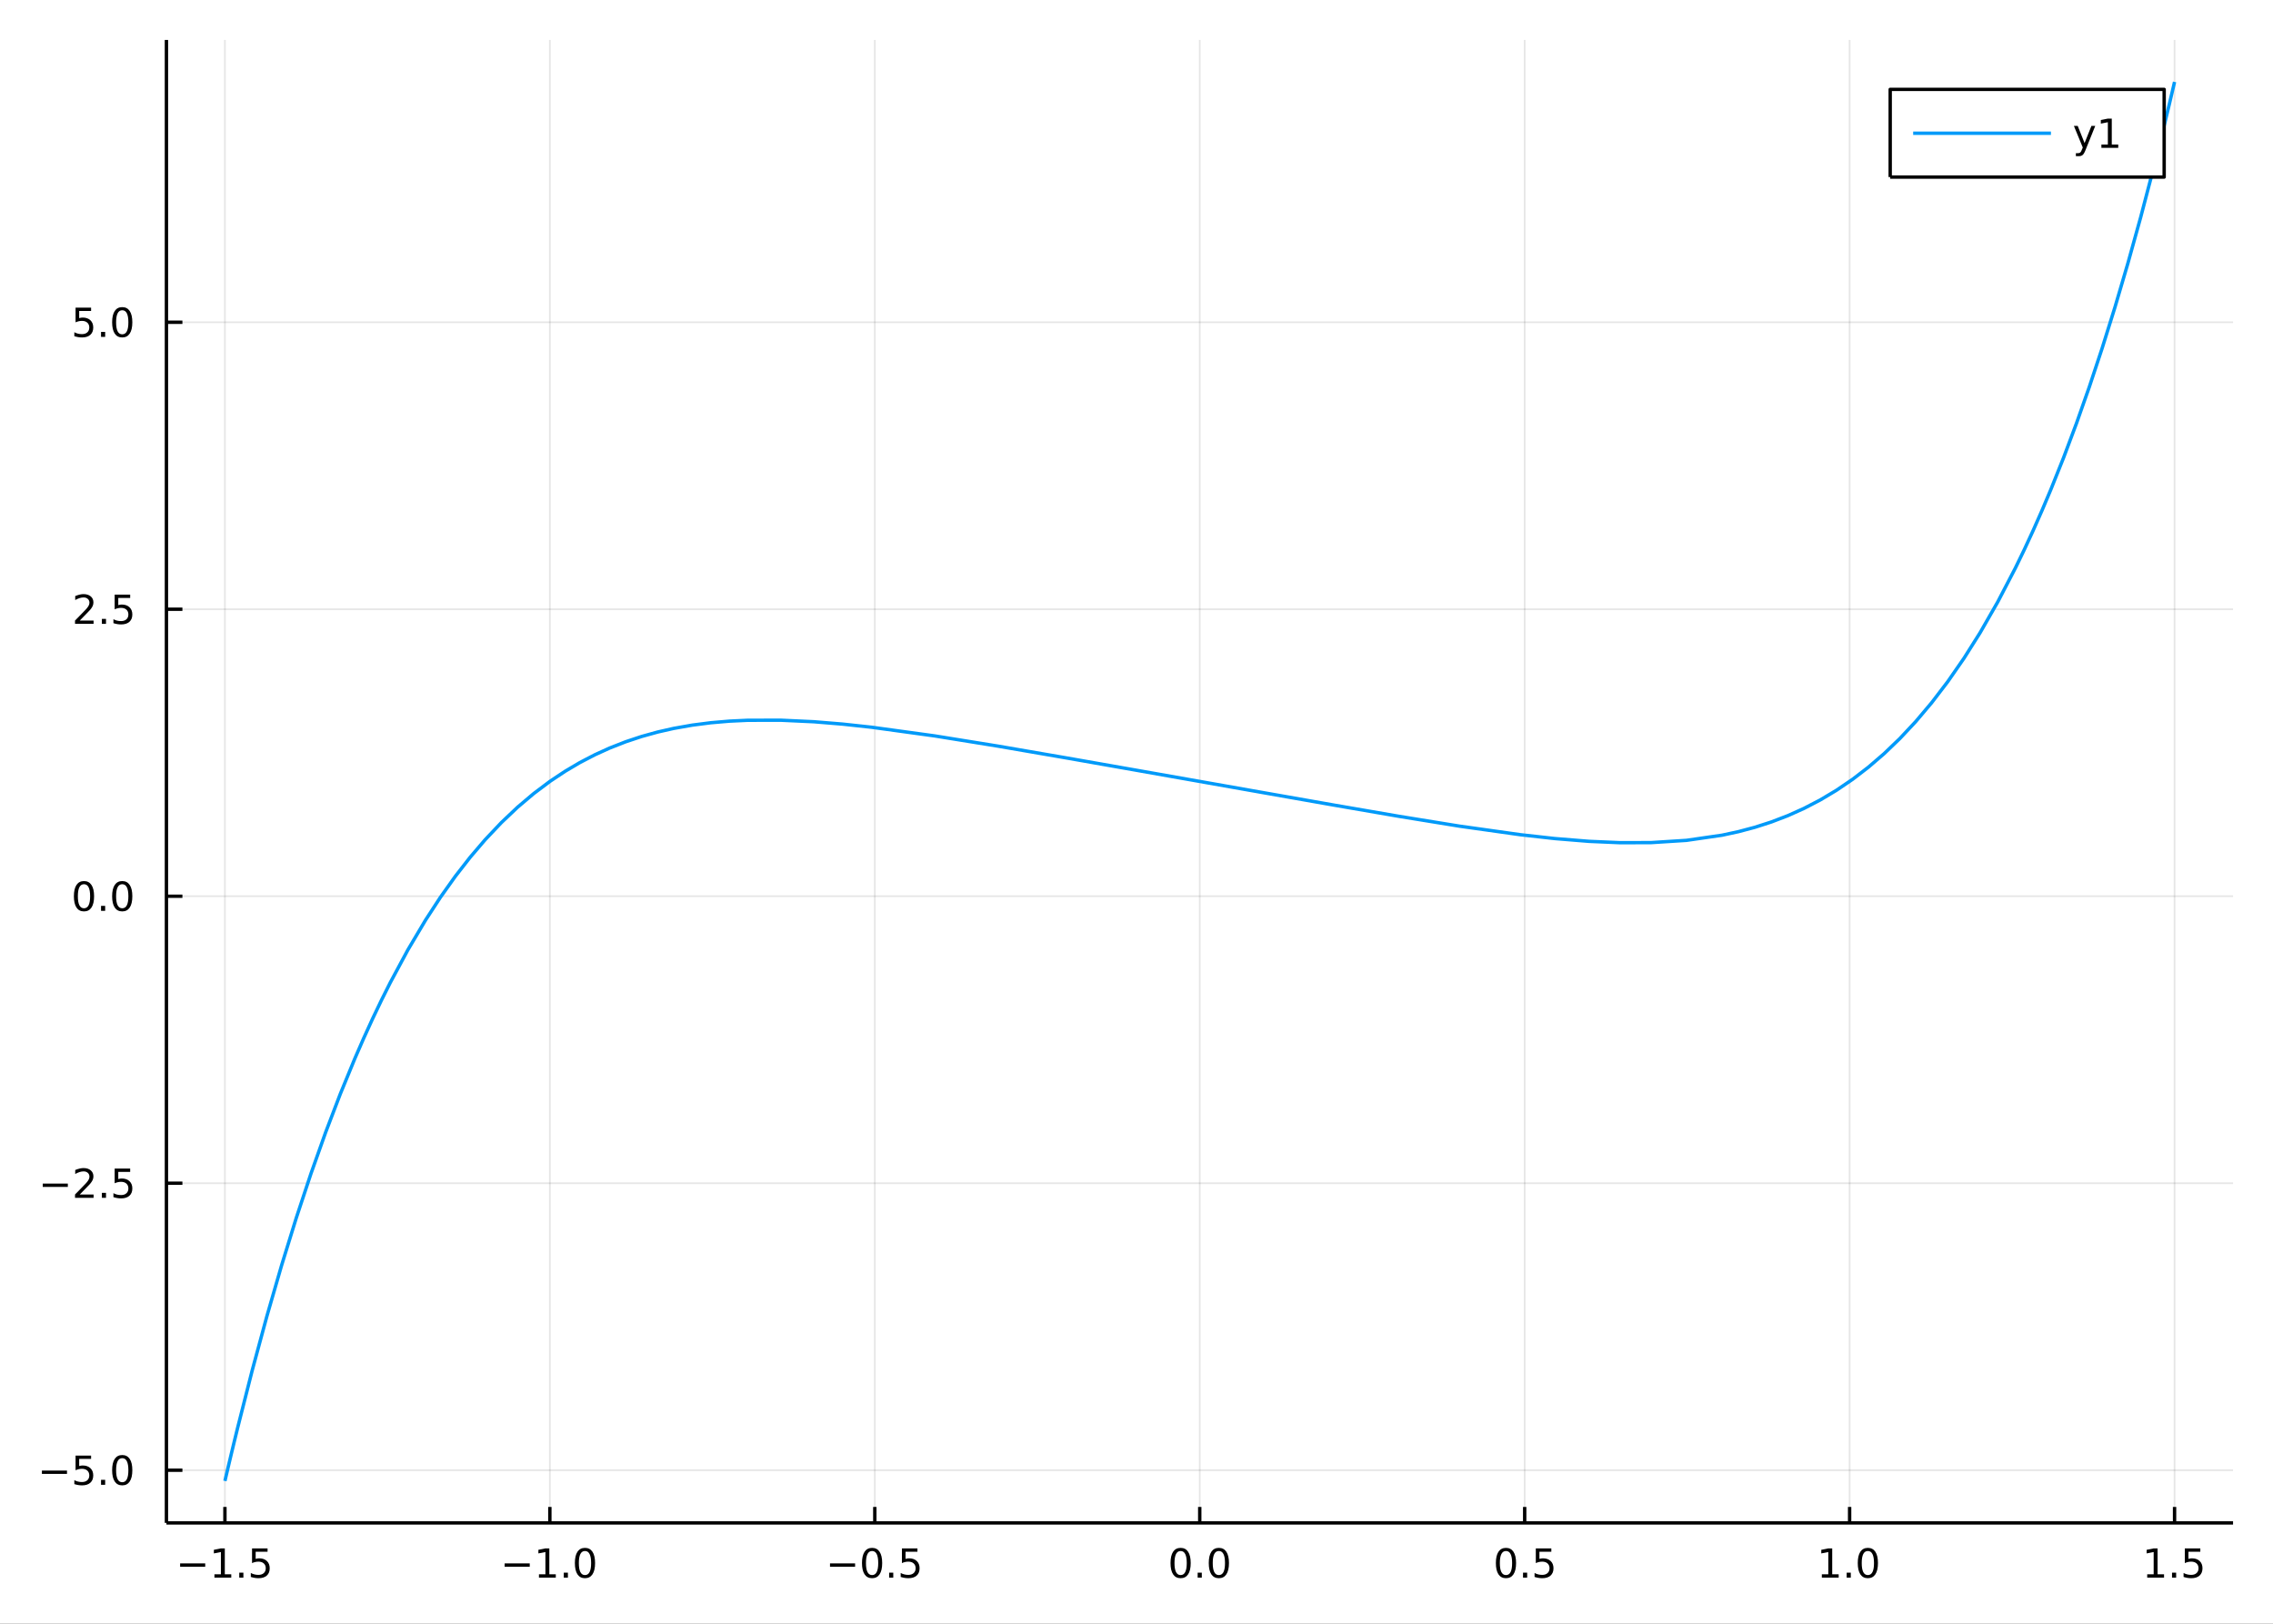 <?xml version="1.0" encoding="utf-8"?>
<svg xmlns="http://www.w3.org/2000/svg" xmlns:xlink="http://www.w3.org/1999/xlink" width="672" height="480" viewBox="0 0 2688 1920">
<rect x="0" y="0" width="2688" height="1920" fill="#333333" stroke="none"/>
<defs>
  <clipPath id="clip510">
    <rect x="0" y="0" width="2688" height="1920"/>
  </clipPath>
</defs>
<path clip-path="url(#clip510)" d="
M0 1920 L2688 1920 L2688 0 L0 0  Z
  " fill="#ffffff" fill-rule="evenodd" fill-opacity="1"/>
<defs>
  <clipPath id="clip511">
    <rect x="537" y="0" width="1883" height="1883"/>
  </clipPath>
</defs>
<path clip-path="url(#clip510)" d="
M196.816 1800.78 L2640.76 1800.78 L2640.76 47.244 L196.816 47.244  Z
  " fill="#ffffff" fill-rule="evenodd" fill-opacity="1"/>
<defs>
  <clipPath id="clip512">
    <rect x="196" y="47" width="2445" height="1755"/>
  </clipPath>
</defs>
<polyline clip-path="url(#clip512)" style="stroke:#000000; stroke-linecap:butt; stroke-linejoin:round; stroke-width:2; stroke-opacity:0.1; fill:none" points="
  265.984,1800.78 265.984,47.244 
  "/>
<polyline clip-path="url(#clip512)" style="stroke:#000000; stroke-linecap:butt; stroke-linejoin:round; stroke-width:2; stroke-opacity:0.1; fill:none" points="
  650.251,1800.78 650.251,47.244 
  "/>
<polyline clip-path="url(#clip512)" style="stroke:#000000; stroke-linecap:butt; stroke-linejoin:round; stroke-width:2; stroke-opacity:0.1; fill:none" points="
  1034.52,1800.78 1034.52,47.244 
  "/>
<polyline clip-path="url(#clip512)" style="stroke:#000000; stroke-linecap:butt; stroke-linejoin:round; stroke-width:2; stroke-opacity:0.1; fill:none" points="
  1418.79,1800.78 1418.79,47.244 
  "/>
<polyline clip-path="url(#clip512)" style="stroke:#000000; stroke-linecap:butt; stroke-linejoin:round; stroke-width:2; stroke-opacity:0.1; fill:none" points="
  1803.05,1800.78 1803.05,47.244 
  "/>
<polyline clip-path="url(#clip512)" style="stroke:#000000; stroke-linecap:butt; stroke-linejoin:round; stroke-width:2; stroke-opacity:0.1; fill:none" points="
  2187.32,1800.78 2187.32,47.244 
  "/>
<polyline clip-path="url(#clip512)" style="stroke:#000000; stroke-linecap:butt; stroke-linejoin:round; stroke-width:2; stroke-opacity:0.1; fill:none" points="
  2571.59,1800.78 2571.59,47.244 
  "/>
<polyline clip-path="url(#clip510)" style="stroke:#000000; stroke-linecap:butt; stroke-linejoin:round; stroke-width:4; stroke-opacity:1; fill:none" points="
  196.816,1800.78 2640.76,1800.78 
  "/>
<polyline clip-path="url(#clip510)" style="stroke:#000000; stroke-linecap:butt; stroke-linejoin:round; stroke-width:4; stroke-opacity:1; fill:none" points="
  265.984,1800.78 265.984,1781.88 
  "/>
<polyline clip-path="url(#clip510)" style="stroke:#000000; stroke-linecap:butt; stroke-linejoin:round; stroke-width:4; stroke-opacity:1; fill:none" points="
  650.251,1800.78 650.251,1781.88 
  "/>
<polyline clip-path="url(#clip510)" style="stroke:#000000; stroke-linecap:butt; stroke-linejoin:round; stroke-width:4; stroke-opacity:1; fill:none" points="
  1034.52,1800.78 1034.52,1781.88 
  "/>
<polyline clip-path="url(#clip510)" style="stroke:#000000; stroke-linecap:butt; stroke-linejoin:round; stroke-width:4; stroke-opacity:1; fill:none" points="
  1418.79,1800.78 1418.79,1781.88 
  "/>
<polyline clip-path="url(#clip510)" style="stroke:#000000; stroke-linecap:butt; stroke-linejoin:round; stroke-width:4; stroke-opacity:1; fill:none" points="
  1803.05,1800.78 1803.05,1781.88 
  "/>
<polyline clip-path="url(#clip510)" style="stroke:#000000; stroke-linecap:butt; stroke-linejoin:round; stroke-width:4; stroke-opacity:1; fill:none" points="
  2187.32,1800.78 2187.32,1781.88 
  "/>
<polyline clip-path="url(#clip510)" style="stroke:#000000; stroke-linecap:butt; stroke-linejoin:round; stroke-width:4; stroke-opacity:1; fill:none" points="
  2571.59,1800.78 2571.59,1781.88 
  "/>
<path clip-path="url(#clip510)" d="M213.01 1848.65 L242.686 1848.65 L242.686 1852.59 L213.01 1852.59 L213.01 1848.65 Z" fill="#000000" fill-rule="evenodd" fill-opacity="1" /><path clip-path="url(#clip510)" d="M253.588 1861.55 L261.227 1861.55 L261.227 1835.18 L252.917 1836.85 L252.917 1832.59 L261.181 1830.92 L265.857 1830.92 L265.857 1861.55 L273.496 1861.55 L273.496 1865.48 L253.588 1865.48 L253.588 1861.55 Z" fill="#000000" fill-rule="evenodd" fill-opacity="1" /><path clip-path="url(#clip510)" d="M282.94 1859.6 L287.824 1859.6 L287.824 1865.48 L282.94 1865.48 L282.94 1859.6 Z" fill="#000000" fill-rule="evenodd" fill-opacity="1" /><path clip-path="url(#clip510)" d="M298.056 1830.92 L316.412 1830.92 L316.412 1834.86 L302.338 1834.86 L302.338 1843.33 Q303.357 1842.98 304.375 1842.82 Q305.394 1842.64 306.412 1842.64 Q312.199 1842.64 315.579 1845.81 Q318.958 1848.98 318.958 1854.4 Q318.958 1859.97 315.486 1863.08 Q312.014 1866.15 305.695 1866.15 Q303.519 1866.15 301.25 1865.78 Q299.005 1865.41 296.597 1864.67 L296.597 1859.97 Q298.681 1861.11 300.903 1861.66 Q303.125 1862.22 305.602 1862.22 Q309.607 1862.22 311.945 1860.11 Q314.282 1858.01 314.282 1854.4 Q314.282 1850.78 311.945 1848.68 Q309.607 1846.57 305.602 1846.57 Q303.727 1846.57 301.852 1846.99 Q300 1847.4 298.056 1848.28 L298.056 1830.92 Z" fill="#000000" fill-rule="evenodd" fill-opacity="1" /><path clip-path="url(#clip510)" d="M596.779 1848.65 L626.455 1848.65 L626.455 1852.59 L596.779 1852.59 L596.779 1848.65 Z" fill="#000000" fill-rule="evenodd" fill-opacity="1" /><path clip-path="url(#clip510)" d="M637.358 1861.55 L644.997 1861.55 L644.997 1835.18 L636.687 1836.85 L636.687 1832.59 L644.95 1830.92 L649.626 1830.92 L649.626 1861.55 L657.265 1861.55 L657.265 1865.48 L637.358 1865.48 L637.358 1861.55 Z" fill="#000000" fill-rule="evenodd" fill-opacity="1" /><path clip-path="url(#clip510)" d="M666.71 1859.6 L671.594 1859.6 L671.594 1865.48 L666.71 1865.48 L666.71 1859.6 Z" fill="#000000" fill-rule="evenodd" fill-opacity="1" /><path clip-path="url(#clip510)" d="M691.779 1834 Q688.168 1834 686.339 1837.57 Q684.534 1841.11 684.534 1848.24 Q684.534 1855.34 686.339 1858.91 Q688.168 1862.45 691.779 1862.45 Q695.413 1862.45 697.219 1858.91 Q699.047 1855.34 699.047 1848.24 Q699.047 1841.11 697.219 1837.57 Q695.413 1834 691.779 1834 M691.779 1830.3 Q697.589 1830.3 700.645 1834.9 Q703.723 1839.49 703.723 1848.24 Q703.723 1856.96 700.645 1861.57 Q697.589 1866.15 691.779 1866.15 Q685.969 1866.15 682.89 1861.57 Q679.835 1856.96 679.835 1848.24 Q679.835 1839.49 682.89 1834.9 Q685.969 1830.3 691.779 1830.3 Z" fill="#000000" fill-rule="evenodd" fill-opacity="1" /><path clip-path="url(#clip510)" d="M981.544 1848.65 L1011.22 1848.65 L1011.22 1852.59 L981.544 1852.59 L981.544 1848.65 Z" fill="#000000" fill-rule="evenodd" fill-opacity="1" /><path clip-path="url(#clip510)" d="M1031.31 1834 Q1027.7 1834 1025.87 1837.57 Q1024.07 1841.11 1024.07 1848.24 Q1024.07 1855.34 1025.87 1858.91 Q1027.7 1862.45 1031.31 1862.45 Q1034.95 1862.45 1036.75 1858.91 Q1038.58 1855.34 1038.58 1848.24 Q1038.58 1841.11 1036.75 1837.57 Q1034.95 1834 1031.31 1834 M1031.31 1830.3 Q1037.12 1830.3 1040.18 1834.9 Q1043.26 1839.49 1043.26 1848.24 Q1043.26 1856.96 1040.18 1861.57 Q1037.12 1866.15 1031.31 1866.15 Q1025.5 1866.15 1022.42 1861.57 Q1019.37 1856.96 1019.37 1848.24 Q1019.37 1839.49 1022.42 1834.9 Q1025.5 1830.3 1031.31 1830.3 Z" fill="#000000" fill-rule="evenodd" fill-opacity="1" /><path clip-path="url(#clip510)" d="M1051.47 1859.6 L1056.36 1859.6 L1056.36 1865.48 L1051.47 1865.48 L1051.47 1859.6 Z" fill="#000000" fill-rule="evenodd" fill-opacity="1" /><path clip-path="url(#clip510)" d="M1066.59 1830.92 L1084.95 1830.92 L1084.95 1834.86 L1070.87 1834.86 L1070.87 1843.33 Q1071.89 1842.98 1072.91 1842.82 Q1073.93 1842.64 1074.95 1842.64 Q1080.73 1842.64 1084.11 1845.81 Q1087.49 1848.98 1087.49 1854.4 Q1087.49 1859.97 1084.02 1863.08 Q1080.55 1866.15 1074.23 1866.15 Q1072.05 1866.15 1069.78 1865.78 Q1067.54 1865.41 1065.13 1864.67 L1065.13 1859.97 Q1067.22 1861.11 1069.44 1861.66 Q1071.66 1862.22 1074.14 1862.22 Q1078.14 1862.22 1080.48 1860.11 Q1082.82 1858.01 1082.82 1854.4 Q1082.82 1850.78 1080.48 1848.68 Q1078.14 1846.57 1074.14 1846.57 Q1072.26 1846.57 1070.39 1846.99 Q1068.53 1847.4 1066.59 1848.28 L1066.59 1830.92 Z" fill="#000000" fill-rule="evenodd" fill-opacity="1" /><path clip-path="url(#clip510)" d="M1396.17 1834 Q1392.56 1834 1390.73 1837.57 Q1388.93 1841.11 1388.93 1848.24 Q1388.93 1855.34 1390.73 1858.91 Q1392.56 1862.45 1396.17 1862.45 Q1399.8 1862.45 1401.61 1858.91 Q1403.44 1855.34 1403.44 1848.24 Q1403.44 1841.11 1401.61 1837.57 Q1399.8 1834 1396.17 1834 M1396.17 1830.3 Q1401.98 1830.3 1405.04 1834.9 Q1408.11 1839.49 1408.11 1848.24 Q1408.11 1856.96 1405.04 1861.57 Q1401.98 1866.15 1396.17 1866.15 Q1390.36 1866.15 1387.28 1861.57 Q1384.23 1856.96 1384.23 1848.24 Q1384.23 1839.49 1387.28 1834.9 Q1390.36 1830.3 1396.17 1830.3 Z" fill="#000000" fill-rule="evenodd" fill-opacity="1" /><path clip-path="url(#clip510)" d="M1416.33 1859.6 L1421.22 1859.6 L1421.22 1865.48 L1416.33 1865.48 L1416.33 1859.6 Z" fill="#000000" fill-rule="evenodd" fill-opacity="1" /><path clip-path="url(#clip510)" d="M1441.4 1834 Q1437.79 1834 1435.96 1837.57 Q1434.16 1841.11 1434.16 1848.24 Q1434.16 1855.34 1435.96 1858.91 Q1437.79 1862.45 1441.4 1862.45 Q1445.04 1862.45 1446.84 1858.91 Q1448.67 1855.34 1448.67 1848.24 Q1448.67 1841.11 1446.84 1837.57 Q1445.04 1834 1441.4 1834 M1441.4 1830.3 Q1447.21 1830.3 1450.27 1834.9 Q1453.35 1839.49 1453.35 1848.24 Q1453.35 1856.96 1450.27 1861.57 Q1447.21 1866.15 1441.4 1866.15 Q1435.59 1866.15 1432.51 1861.57 Q1429.46 1856.96 1429.46 1848.24 Q1429.46 1839.49 1432.51 1834.9 Q1435.59 1830.3 1441.4 1830.3 Z" fill="#000000" fill-rule="evenodd" fill-opacity="1" /><path clip-path="url(#clip510)" d="M1780.94 1834 Q1777.32 1834 1775.5 1837.57 Q1773.69 1841.11 1773.69 1848.24 Q1773.69 1855.34 1775.5 1858.91 Q1777.32 1862.45 1780.94 1862.45 Q1784.57 1862.45 1786.38 1858.91 Q1788.2 1855.34 1788.2 1848.24 Q1788.2 1841.11 1786.38 1837.57 Q1784.57 1834 1780.94 1834 M1780.94 1830.3 Q1786.75 1830.3 1789.8 1834.9 Q1792.88 1839.49 1792.88 1848.24 Q1792.88 1856.96 1789.8 1861.57 Q1786.75 1866.15 1780.94 1866.15 Q1775.13 1866.15 1772.05 1861.57 Q1768.99 1856.96 1768.99 1848.24 Q1768.99 1839.49 1772.05 1834.9 Q1775.13 1830.3 1780.94 1830.3 Z" fill="#000000" fill-rule="evenodd" fill-opacity="1" /><path clip-path="url(#clip510)" d="M1801.1 1859.6 L1805.98 1859.6 L1805.98 1865.48 L1801.1 1865.48 L1801.1 1859.6 Z" fill="#000000" fill-rule="evenodd" fill-opacity="1" /><path clip-path="url(#clip510)" d="M1816.21 1830.92 L1834.57 1830.92 L1834.57 1834.86 L1820.5 1834.86 L1820.5 1843.33 Q1821.51 1842.98 1822.53 1842.82 Q1823.55 1842.64 1824.57 1842.64 Q1830.36 1842.64 1833.74 1845.81 Q1837.12 1848.98 1837.12 1854.4 Q1837.12 1859.97 1833.64 1863.08 Q1830.17 1866.15 1823.85 1866.15 Q1821.68 1866.15 1819.41 1865.78 Q1817.16 1865.41 1814.75 1864.67 L1814.75 1859.97 Q1816.84 1861.11 1819.06 1861.66 Q1821.28 1862.22 1823.76 1862.22 Q1827.76 1862.22 1830.1 1860.11 Q1832.44 1858.01 1832.44 1854.4 Q1832.44 1850.78 1830.1 1848.68 Q1827.76 1846.57 1823.76 1846.57 Q1821.88 1846.57 1820.01 1846.99 Q1818.16 1847.4 1816.21 1848.28 L1816.21 1830.92 Z" fill="#000000" fill-rule="evenodd" fill-opacity="1" /><path clip-path="url(#clip510)" d="M2154.47 1861.55 L2162.11 1861.55 L2162.11 1835.18 L2153.8 1836.85 L2153.8 1832.59 L2162.07 1830.92 L2166.74 1830.92 L2166.74 1861.55 L2174.38 1861.55 L2174.38 1865.48 L2154.47 1865.48 L2154.47 1861.55 Z" fill="#000000" fill-rule="evenodd" fill-opacity="1" /><path clip-path="url(#clip510)" d="M2183.83 1859.6 L2188.71 1859.6 L2188.71 1865.48 L2183.83 1865.48 L2183.83 1859.6 Z" fill="#000000" fill-rule="evenodd" fill-opacity="1" /><path clip-path="url(#clip510)" d="M2208.89 1834 Q2205.28 1834 2203.45 1837.57 Q2201.65 1841.11 2201.65 1848.24 Q2201.65 1855.34 2203.45 1858.91 Q2205.28 1862.45 2208.89 1862.45 Q2212.53 1862.45 2214.33 1858.91 Q2216.16 1855.34 2216.16 1848.24 Q2216.16 1841.11 2214.33 1837.57 Q2212.53 1834 2208.89 1834 M2208.89 1830.3 Q2214.7 1830.3 2217.76 1834.9 Q2220.84 1839.49 2220.84 1848.24 Q2220.84 1856.96 2217.76 1861.57 Q2214.7 1866.15 2208.89 1866.15 Q2203.08 1866.15 2200.01 1861.57 Q2196.95 1856.96 2196.95 1848.24 Q2196.95 1839.49 2200.01 1834.9 Q2203.08 1830.3 2208.89 1830.3 Z" fill="#000000" fill-rule="evenodd" fill-opacity="1" /><path clip-path="url(#clip510)" d="M2539.24 1861.55 L2546.88 1861.55 L2546.88 1835.18 L2538.57 1836.85 L2538.57 1832.59 L2546.83 1830.92 L2551.51 1830.92 L2551.51 1861.55 L2559.15 1861.55 L2559.15 1865.48 L2539.24 1865.48 L2539.24 1861.55 Z" fill="#000000" fill-rule="evenodd" fill-opacity="1" /><path clip-path="url(#clip510)" d="M2568.59 1859.6 L2573.47 1859.6 L2573.47 1865.48 L2568.59 1865.48 L2568.59 1859.6 Z" fill="#000000" fill-rule="evenodd" fill-opacity="1" /><path clip-path="url(#clip510)" d="M2583.71 1830.92 L2602.06 1830.92 L2602.06 1834.86 L2587.99 1834.86 L2587.99 1843.33 Q2589.01 1842.98 2590.03 1842.82 Q2591.04 1842.64 2592.06 1842.64 Q2597.85 1842.64 2601.23 1845.81 Q2604.61 1848.98 2604.61 1854.4 Q2604.61 1859.97 2601.14 1863.08 Q2597.66 1866.15 2591.34 1866.15 Q2589.17 1866.15 2586.9 1865.78 Q2584.65 1865.41 2582.25 1864.67 L2582.25 1859.97 Q2584.33 1861.11 2586.55 1861.66 Q2588.78 1862.22 2591.25 1862.22 Q2595.26 1862.22 2597.59 1860.11 Q2599.93 1858.01 2599.93 1854.4 Q2599.93 1850.78 2597.59 1848.68 Q2595.26 1846.57 2591.25 1846.57 Q2589.38 1846.57 2587.5 1846.99 Q2585.65 1847.4 2583.71 1848.28 L2583.71 1830.92 Z" fill="#000000" fill-rule="evenodd" fill-opacity="1" /><polyline clip-path="url(#clip512)" style="stroke:#000000; stroke-linecap:butt; stroke-linejoin:round; stroke-width:2; stroke-opacity:0.1; fill:none" points="
  196.816,1738.43 2640.76,1738.43 
  "/>
<polyline clip-path="url(#clip512)" style="stroke:#000000; stroke-linecap:butt; stroke-linejoin:round; stroke-width:2; stroke-opacity:0.1; fill:none" points="
  196.816,1399.09 2640.76,1399.09 
  "/>
<polyline clip-path="url(#clip512)" style="stroke:#000000; stroke-linecap:butt; stroke-linejoin:round; stroke-width:2; stroke-opacity:0.1; fill:none" points="
  196.816,1059.75 2640.76,1059.75 
  "/>
<polyline clip-path="url(#clip512)" style="stroke:#000000; stroke-linecap:butt; stroke-linejoin:round; stroke-width:2; stroke-opacity:0.1; fill:none" points="
  196.816,720.408 2640.76,720.408 
  "/>
<polyline clip-path="url(#clip512)" style="stroke:#000000; stroke-linecap:butt; stroke-linejoin:round; stroke-width:2; stroke-opacity:0.1; fill:none" points="
  196.816,381.069 2640.76,381.069 
  "/>
<polyline clip-path="url(#clip510)" style="stroke:#000000; stroke-linecap:butt; stroke-linejoin:round; stroke-width:4; stroke-opacity:1; fill:none" points="
  196.816,1800.78 196.816,47.244 
  "/>
<polyline clip-path="url(#clip510)" style="stroke:#000000; stroke-linecap:butt; stroke-linejoin:round; stroke-width:4; stroke-opacity:1; fill:none" points="
  196.816,1738.43 215.714,1738.43 
  "/>
<polyline clip-path="url(#clip510)" style="stroke:#000000; stroke-linecap:butt; stroke-linejoin:round; stroke-width:4; stroke-opacity:1; fill:none" points="
  196.816,1399.09 215.714,1399.09 
  "/>
<polyline clip-path="url(#clip510)" style="stroke:#000000; stroke-linecap:butt; stroke-linejoin:round; stroke-width:4; stroke-opacity:1; fill:none" points="
  196.816,1059.75 215.714,1059.75 
  "/>
<polyline clip-path="url(#clip510)" style="stroke:#000000; stroke-linecap:butt; stroke-linejoin:round; stroke-width:4; stroke-opacity:1; fill:none" points="
  196.816,720.408 215.714,720.408 
  "/>
<polyline clip-path="url(#clip510)" style="stroke:#000000; stroke-linecap:butt; stroke-linejoin:round; stroke-width:4; stroke-opacity:1; fill:none" points="
  196.816,381.069 215.714,381.069 
  "/>
<path clip-path="url(#clip510)" d="M49.552 1738.88 L79.228 1738.88 L79.228 1742.81 L49.552 1742.81 L49.552 1738.88 Z" fill="#000000" fill-rule="evenodd" fill-opacity="1" /><path clip-path="url(#clip510)" d="M89.367 1721.15 L107.723 1721.15 L107.723 1725.08 L93.649 1725.08 L93.649 1733.55 Q94.668 1733.21 95.686 1733.04 Q96.705 1732.86 97.723 1732.86 Q103.51 1732.86 106.89 1736.03 Q110.269 1739.2 110.269 1744.62 Q110.269 1750.2 106.797 1753.3 Q103.325 1756.38 97.006 1756.38 Q94.83 1756.38 92.561 1756.01 Q90.316 1755.64 87.908 1754.9 L87.908 1750.2 Q89.992 1751.33 92.214 1751.89 Q94.436 1752.44 96.913 1752.44 Q100.918 1752.44 103.256 1750.34 Q105.593 1748.23 105.593 1744.62 Q105.593 1741.01 103.256 1738.9 Q100.918 1736.79 96.913 1736.79 Q95.038 1736.79 93.163 1737.21 Q91.311 1737.63 89.367 1738.51 L89.367 1721.15 Z" fill="#000000" fill-rule="evenodd" fill-opacity="1" /><path clip-path="url(#clip510)" d="M119.482 1749.83 L124.367 1749.83 L124.367 1755.71 L119.482 1755.71 L119.482 1749.83 Z" fill="#000000" fill-rule="evenodd" fill-opacity="1" /><path clip-path="url(#clip510)" d="M144.552 1724.22 Q140.941 1724.22 139.112 1727.79 Q137.306 1731.33 137.306 1738.46 Q137.306 1745.57 139.112 1749.13 Q140.941 1752.67 144.552 1752.67 Q148.186 1752.67 149.991 1749.13 Q151.82 1745.57 151.82 1738.46 Q151.82 1731.33 149.991 1727.79 Q148.186 1724.22 144.552 1724.22 M144.552 1720.52 Q150.362 1720.52 153.417 1725.13 Q156.496 1729.71 156.496 1738.46 Q156.496 1747.19 153.417 1751.79 Q150.362 1756.38 144.552 1756.38 Q138.741 1756.38 135.663 1751.79 Q132.607 1747.19 132.607 1738.46 Q132.607 1729.71 135.663 1725.13 Q138.741 1720.52 144.552 1720.52 Z" fill="#000000" fill-rule="evenodd" fill-opacity="1" /><path clip-path="url(#clip510)" d="M50.547 1399.54 L80.223 1399.54 L80.223 1403.47 L50.547 1403.47 L50.547 1399.54 Z" fill="#000000" fill-rule="evenodd" fill-opacity="1" /><path clip-path="url(#clip510)" d="M94.344 1412.43 L110.663 1412.43 L110.663 1416.37 L88.719 1416.37 L88.719 1412.43 Q91.381 1409.68 95.964 1405.05 Q100.57 1400.39 101.751 1399.05 Q103.996 1396.53 104.876 1394.79 Q105.779 1393.03 105.779 1391.34 Q105.779 1388.59 103.834 1386.85 Q101.913 1385.12 98.811 1385.12 Q96.612 1385.12 94.158 1385.88 Q91.728 1386.64 88.95 1388.2 L88.95 1383.47 Q91.774 1382.34 94.228 1381.76 Q96.681 1381.18 98.719 1381.18 Q104.089 1381.18 107.283 1383.87 Q110.478 1386.55 110.478 1391.04 Q110.478 1393.17 109.668 1395.09 Q108.881 1396.99 106.774 1399.58 Q106.195 1400.26 103.094 1403.47 Q99.992 1406.67 94.344 1412.43 Z" fill="#000000" fill-rule="evenodd" fill-opacity="1" /><path clip-path="url(#clip510)" d="M120.478 1410.49 L125.362 1410.49 L125.362 1416.37 L120.478 1416.37 L120.478 1410.49 Z" fill="#000000" fill-rule="evenodd" fill-opacity="1" /><path clip-path="url(#clip510)" d="M135.593 1381.81 L153.95 1381.81 L153.95 1385.74 L139.876 1385.74 L139.876 1394.21 Q140.894 1393.87 141.913 1393.7 Q142.931 1393.52 143.95 1393.52 Q149.737 1393.52 153.116 1396.69 Q156.496 1399.86 156.496 1405.28 Q156.496 1410.86 153.024 1413.96 Q149.552 1417.04 143.232 1417.04 Q141.056 1417.04 138.788 1416.67 Q136.542 1416.3 134.135 1415.56 L134.135 1410.86 Q136.218 1411.99 138.441 1412.55 Q140.663 1413.1 143.14 1413.1 Q147.144 1413.1 149.482 1411 Q151.82 1408.89 151.82 1405.28 Q151.82 1401.67 149.482 1399.56 Q147.144 1397.45 143.14 1397.45 Q141.265 1397.45 139.39 1397.87 Q137.538 1398.29 135.593 1399.17 L135.593 1381.81 Z" fill="#000000" fill-rule="evenodd" fill-opacity="1" /><path clip-path="url(#clip510)" d="M99.32 1045.55 Q95.709 1045.55 93.881 1049.11 Q92.075 1052.65 92.075 1059.78 Q92.075 1066.89 93.881 1070.45 Q95.709 1073.99 99.32 1073.99 Q102.955 1073.99 104.76 1070.45 Q106.589 1066.89 106.589 1059.78 Q106.589 1052.65 104.76 1049.11 Q102.955 1045.55 99.32 1045.55 M99.32 1041.84 Q105.131 1041.84 108.186 1046.45 Q111.265 1051.03 111.265 1059.78 Q111.265 1068.51 108.186 1073.12 Q105.131 1077.7 99.32 1077.7 Q93.51 1077.7 90.431 1073.12 Q87.376 1068.51 87.376 1059.78 Q87.376 1051.03 90.431 1046.45 Q93.51 1041.84 99.32 1041.84 Z" fill="#000000" fill-rule="evenodd" fill-opacity="1" /><path clip-path="url(#clip510)" d="M119.482 1071.15 L124.367 1071.15 L124.367 1077.03 L119.482 1077.03 L119.482 1071.15 Z" fill="#000000" fill-rule="evenodd" fill-opacity="1" /><path clip-path="url(#clip510)" d="M144.552 1045.55 Q140.941 1045.55 139.112 1049.11 Q137.306 1052.65 137.306 1059.78 Q137.306 1066.89 139.112 1070.45 Q140.941 1073.99 144.552 1073.99 Q148.186 1073.99 149.991 1070.45 Q151.82 1066.89 151.82 1059.78 Q151.82 1052.65 149.991 1049.11 Q148.186 1045.55 144.552 1045.55 M144.552 1041.84 Q150.362 1041.84 153.417 1046.45 Q156.496 1051.03 156.496 1059.78 Q156.496 1068.51 153.417 1073.12 Q150.362 1077.7 144.552 1077.7 Q138.741 1077.7 135.663 1073.12 Q132.607 1068.51 132.607 1059.78 Q132.607 1051.03 135.663 1046.45 Q138.741 1041.84 144.552 1041.84 Z" fill="#000000" fill-rule="evenodd" fill-opacity="1" /><path clip-path="url(#clip510)" d="M94.344 733.753 L110.663 733.753 L110.663 737.688 L88.719 737.688 L88.719 733.753 Q91.381 730.998 95.964 726.369 Q100.57 721.716 101.751 720.373 Q103.996 717.85 104.876 716.114 Q105.779 714.355 105.779 712.665 Q105.779 709.911 103.834 708.174 Q101.913 706.438 98.811 706.438 Q96.612 706.438 94.158 707.202 Q91.728 707.966 88.95 709.517 L88.95 704.795 Q91.774 703.661 94.228 703.082 Q96.681 702.503 98.719 702.503 Q104.089 702.503 107.283 705.188 Q110.478 707.874 110.478 712.364 Q110.478 714.494 109.668 716.415 Q108.881 718.313 106.774 720.906 Q106.195 721.577 103.094 724.795 Q99.992 727.989 94.344 733.753 Z" fill="#000000" fill-rule="evenodd" fill-opacity="1" /><path clip-path="url(#clip510)" d="M120.478 731.809 L125.362 731.809 L125.362 737.688 L120.478 737.688 L120.478 731.809 Z" fill="#000000" fill-rule="evenodd" fill-opacity="1" /><path clip-path="url(#clip510)" d="M135.593 703.128 L153.95 703.128 L153.95 707.063 L139.876 707.063 L139.876 715.536 Q140.894 715.188 141.913 715.026 Q142.931 714.841 143.95 714.841 Q149.737 714.841 153.116 718.012 Q156.496 721.184 156.496 726.6 Q156.496 732.179 153.024 735.281 Q149.552 738.359 143.232 738.359 Q141.056 738.359 138.788 737.989 Q136.542 737.619 134.135 736.878 L134.135 732.179 Q136.218 733.313 138.441 733.869 Q140.663 734.424 143.14 734.424 Q147.144 734.424 149.482 732.318 Q151.82 730.211 151.82 726.6 Q151.82 722.989 149.482 720.883 Q147.144 718.776 143.14 718.776 Q141.265 718.776 139.39 719.193 Q137.538 719.61 135.593 720.489 L135.593 703.128 Z" fill="#000000" fill-rule="evenodd" fill-opacity="1" /><path clip-path="url(#clip510)" d="M89.367 363.789 L107.723 363.789 L107.723 367.724 L93.649 367.724 L93.649 376.196 Q94.668 375.849 95.686 375.687 Q96.705 375.502 97.723 375.502 Q103.51 375.502 106.89 378.673 Q110.269 381.844 110.269 387.261 Q110.269 392.84 106.797 395.942 Q103.325 399.02 97.006 399.02 Q94.83 399.02 92.561 398.65 Q90.316 398.28 87.908 397.539 L87.908 392.84 Q89.992 393.974 92.214 394.53 Q94.436 395.085 96.913 395.085 Q100.918 395.085 103.256 392.979 Q105.593 390.872 105.593 387.261 Q105.593 383.65 103.256 381.544 Q100.918 379.437 96.913 379.437 Q95.038 379.437 93.163 379.854 Q91.311 380.27 89.367 381.15 L89.367 363.789 Z" fill="#000000" fill-rule="evenodd" fill-opacity="1" /><path clip-path="url(#clip510)" d="M119.482 392.469 L124.367 392.469 L124.367 398.349 L119.482 398.349 L119.482 392.469 Z" fill="#000000" fill-rule="evenodd" fill-opacity="1" /><path clip-path="url(#clip510)" d="M144.552 366.868 Q140.941 366.868 139.112 370.432 Q137.306 373.974 137.306 381.104 Q137.306 388.21 139.112 391.775 Q140.941 395.317 144.552 395.317 Q148.186 395.317 149.991 391.775 Q151.82 388.21 151.82 381.104 Q151.82 373.974 149.991 370.432 Q148.186 366.868 144.552 366.868 M144.552 363.164 Q150.362 363.164 153.417 367.77 Q156.496 372.354 156.496 381.104 Q156.496 389.831 153.417 394.437 Q150.362 399.02 144.552 399.02 Q138.741 399.02 135.663 394.437 Q132.607 389.831 132.607 381.104 Q132.607 372.354 135.663 367.77 Q138.741 363.164 144.552 363.164 Z" fill="#000000" fill-rule="evenodd" fill-opacity="1" /><polyline clip-path="url(#clip512)" style="stroke:#009af9; stroke-linecap:butt; stroke-linejoin:round; stroke-width:4; stroke-opacity:1; fill:none" points="
  265.984,1751.15 269.737,1735.15 273.489,1719.36 277.242,1703.78 280.995,1688.42 298.344,1620.09 315.694,1556.06 333.043,1496.11 350.393,1440.06 367.742,1387.73 
  385.092,1338.94 402.441,1293.52 419.791,1251.3 430.217,1227.4 440.643,1204.56 451.07,1182.75 461.496,1161.94 482.349,1123.18 503.201,1088.04 520.832,1060.98 
  538.463,1036.2 556.093,1013.56 573.724,992.942 592.876,972.697 612.028,954.544 631.179,938.342 650.331,923.955 667.988,912.188 685.644,901.757 703.3,892.571 
  720.956,884.54 739.886,877.121 758.815,870.837 777.745,865.597 796.674,861.312 818.606,857.436 840.537,854.614 862.469,852.734 884.4,851.693 923.381,851.622 
  962.361,853.428 996.543,856.232 1030.73,859.929 1105.26,870.172 1180.24,882.272 1263.14,896.568 1342.01,910.454 1424.03,924.937 1493.06,937.129 1577.35,951.966 
  1654.56,965.285 1725.87,976.866 1798.11,987.031 1838.59,991.555 1879.07,994.846 1915.75,996.437 1952.43,996.352 1994.42,993.681 2036.42,987.594 2055.86,983.401 
  2075.3,978.218 2094.74,971.951 2114.19,964.502 2133.35,955.898 2152.52,945.937 2171.69,934.505 2190.86,921.485 2209.47,907.206 2228.08,891.194 2246.69,873.322 
  2265.3,853.46 2284.37,830.888 2303.45,805.927 2322.53,778.413 2341.61,748.178 2362.51,711.72 2383.41,671.543 2393.86,649.982 2404.31,627.395 2414.77,603.749 
  2425.22,579.011 2440.4,541.057 2455.58,500.614 2470.76,457.569 2485.94,411.808 2501.13,363.21 2516.31,311.653 2531.49,257.01 2546.67,199.152 2552.9,174.451 
  2559.13,149.177 2565.36,123.321 2571.59,96.872 
  "/>
<path clip-path="url(#clip510)" d="
M2235.31 209.375 L2559.29 209.375 L2559.29 105.695 L2235.31 105.695  Z
  " fill="#ffffff" fill-rule="evenodd" fill-opacity="1"/>
<polyline clip-path="url(#clip510)" style="stroke:#000000; stroke-linecap:butt; stroke-linejoin:round; stroke-width:4; stroke-opacity:1; fill:none" points="
  2235.31,209.375 2559.29,209.375 2559.29,105.695 2235.31,105.695 2235.31,209.375 
  "/>
<polyline clip-path="url(#clip510)" style="stroke:#009af9; stroke-linecap:butt; stroke-linejoin:round; stroke-width:4; stroke-opacity:1; fill:none" points="
  2262.47,157.535 2425.4,157.535 
  "/>
<path clip-path="url(#clip510)" d="M2466.39 177.223 Q2464.59 181.852 2462.88 183.264 Q2461.16 184.676 2458.29 184.676 L2454.89 184.676 L2454.89 181.112 L2457.39 181.112 Q2459.15 181.112 2460.12 180.278 Q2461.09 179.445 2462.27 176.343 L2463.04 174.399 L2452.55 148.889 L2457.07 148.889 L2465.17 169.167 L2473.27 148.889 L2477.78 148.889 L2466.39 177.223 Z" fill="#000000" fill-rule="evenodd" fill-opacity="1" /><path clip-path="url(#clip510)" d="M2485.07 170.88 L2492.71 170.88 L2492.71 144.515 L2484.4 146.181 L2484.4 141.922 L2492.67 140.255 L2497.34 140.255 L2497.34 170.88 L2504.98 170.88 L2504.98 174.815 L2485.07 174.815 L2485.07 170.88 Z" fill="#000000" fill-rule="evenodd" fill-opacity="1" /></svg>
